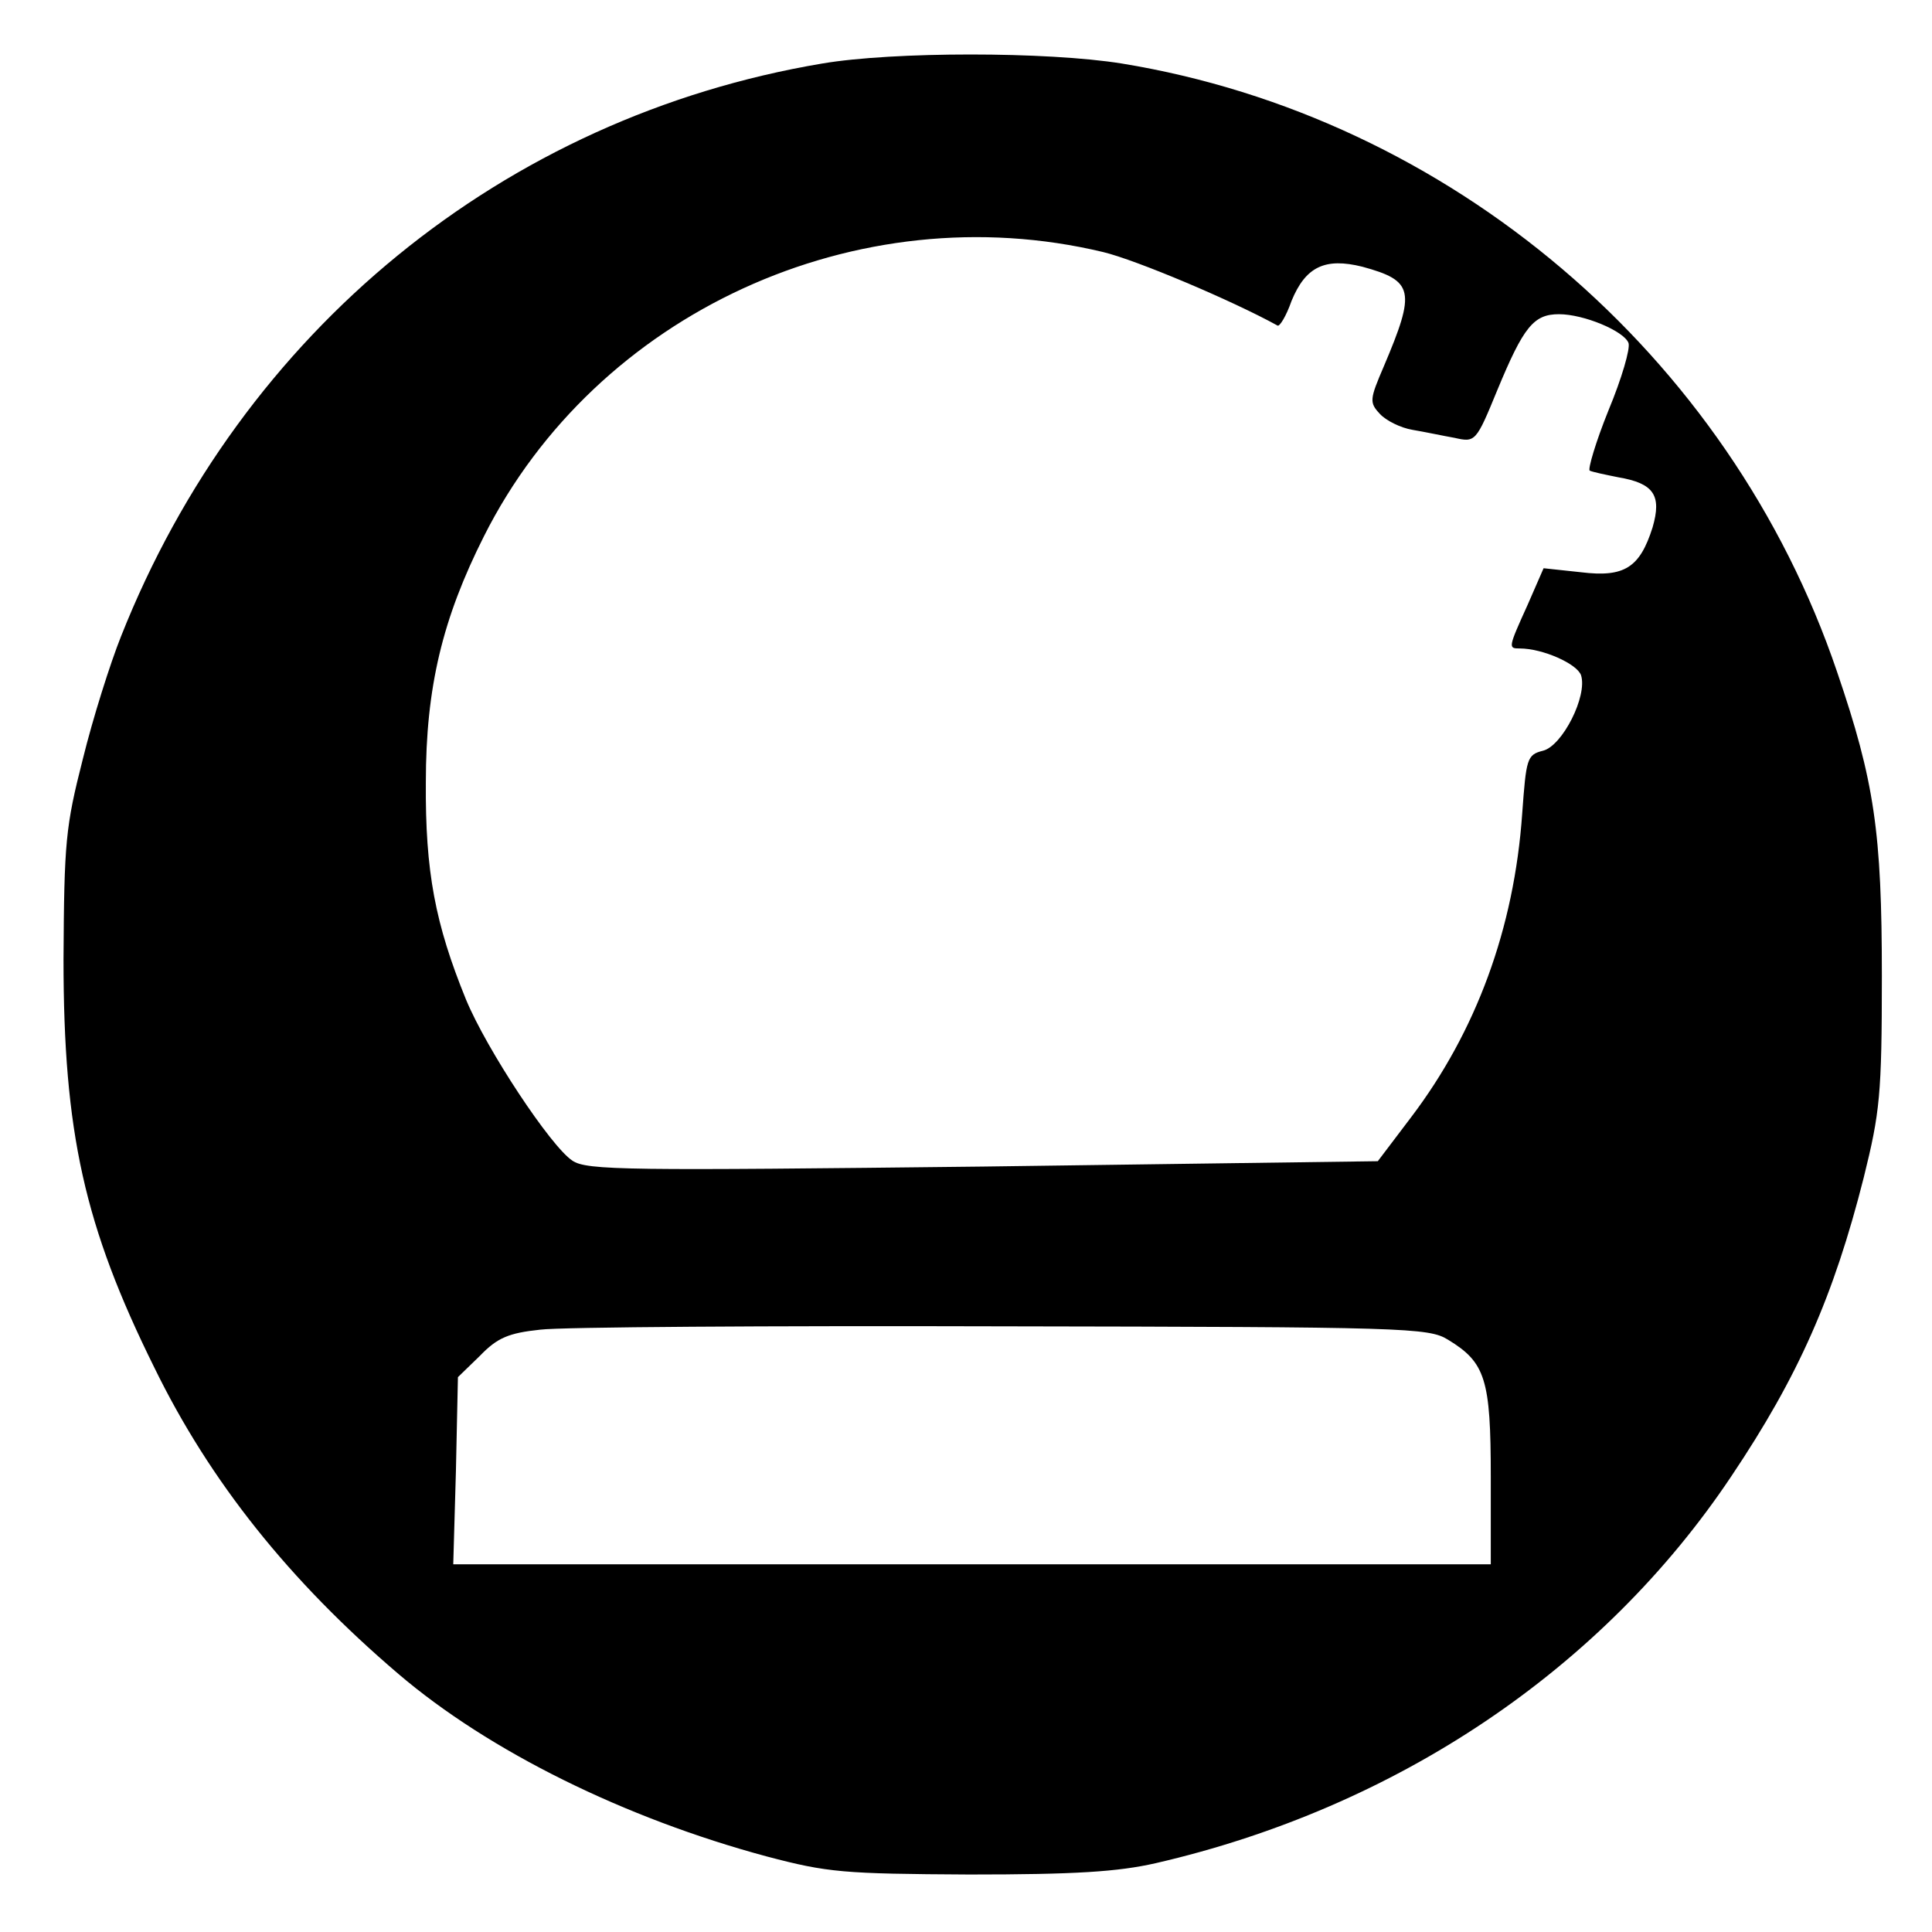 <?xml version="1.0" standalone="no"?>
<!DOCTYPE svg PUBLIC "-//W3C//DTD SVG 20010904//EN"
 "http://www.w3.org/TR/2001/REC-SVG-20010904/DTD/svg10.dtd">
<svg version="1.0" xmlns="http://www.w3.org/2000/svg"
 width="289pt" height="289pt" viewBox="0 0 289 289"
 preserveAspectRatio="xMidYMid meet">
<g transform="translate(0,289) scale(0.1,-0.1)"
fill="#000000" stroke="none">
<path d="M1230 2795 c-476 -80 -868 -400 -1049 -857 -16 -40 -42 -122 -57
-183 -26 -102 -28 -124 -29 -300 0 -259 31 -399 136 -611 83 -170 202 -319
365 -458 136 -116 339 -216 551 -273 91 -24 114 -26 303 -27 158 0 222 4 279
17 360 83 668 290 861 579 100 149 153 269 198 447 24 97 27 123 27 301 0 215
-11 291 -67 455 -161 475 -580 830 -1070 910 -112 18 -342 18 -448 0z m420
-282 c50 -12 194 -73 261 -110 3 -2 13 14 21 37 21 51 50 65 106 51 77 -21 80
-36 32 -149 -21 -49 -22 -54 -6 -71 9 -10 31 -21 49 -24 18 -3 46 -9 63 -12
31 -7 32 -6 64 72 39 94 54 113 92 113 37 0 97 -25 104 -43 3 -8 -10 -53 -30
-101 -19 -47 -31 -88 -28 -90 4 -2 23 -6 43 -10 53 -9 65 -27 51 -75 -19 -60
-42 -75 -107 -67 l-56 6 -24 -55 c-29 -64 -29 -65 -12 -65 35 0 86 -23 92 -40
10 -31 -28 -106 -57 -113 -24 -6 -25 -12 -31 -94 -12 -172 -69 -326 -166 -454
l-50 -66 -590 -8 c-530 -6 -594 -6 -615 9 -32 21 -128 166 -159 241 -46 113
-61 191 -60 325 0 142 25 245 87 368 168 334 558 513 926 425z m516 -1627 c56
-34 64 -59 64 -205 l0 -131 -776 0 -776 0 4 140 3 140 33 32 c26 27 43 34 90
39 31 4 343 6 692 5 603 -1 637 -2 666 -20z"/>
</g>
</svg>
